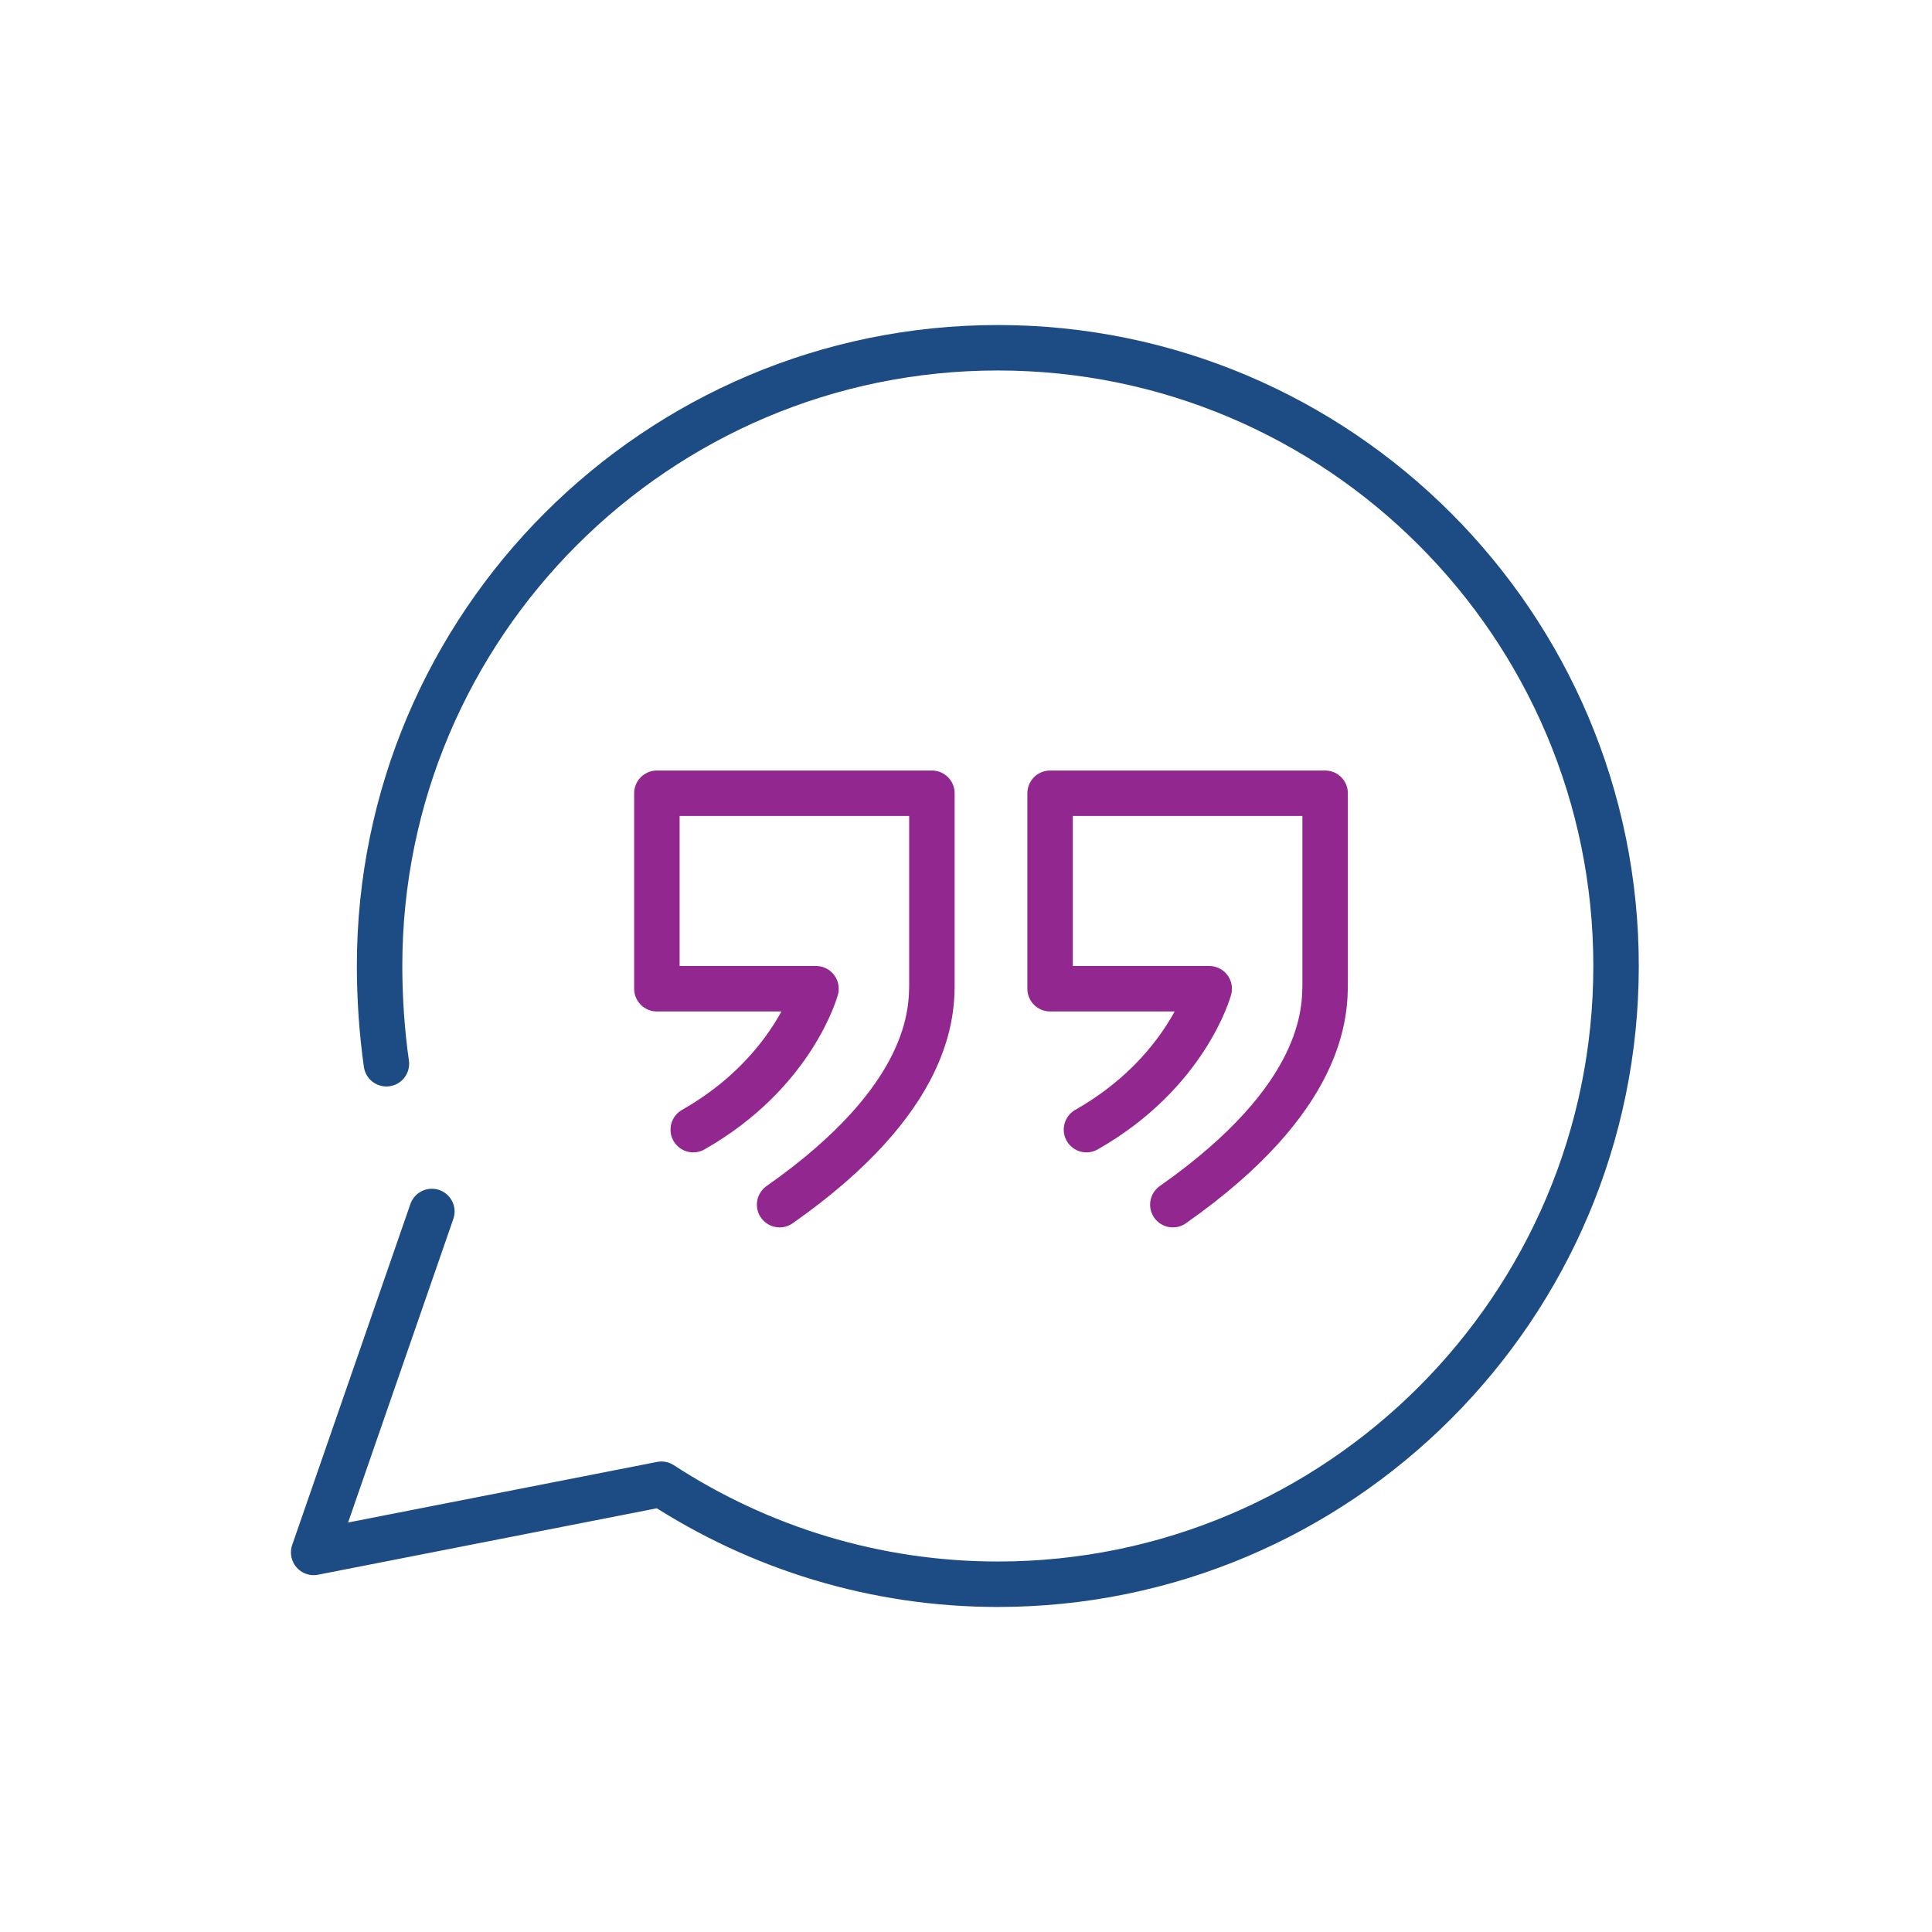 <?xml version="1.0" encoding="utf-8"?>
<!-- Generator: Adobe Illustrator 25.2.3, SVG Export Plug-In . SVG Version: 6.00 Build 0)  -->
<svg version="1.1" id="Layer_1" xmlns="http://www.w3.org/2000/svg" xmlns:xlink="http://www.w3.org/1999/xlink" x="0px" y="0px"
	 viewBox="0 0 85 85" style="enable-background:new 0 0 85 85;" xml:space="preserve">
<style type="text/css">
	.st0{fill:none;stroke:#1D4C84;stroke-width:2;stroke-linecap:round;stroke-linejoin:round;stroke-miterlimit:10;}
	.st1{fill:none;stroke:#92278F;stroke-width:2;stroke-linecap:round;stroke-linejoin:round;stroke-miterlimit:10;}
</style>
<g>
	<path class="st0" d="M19,53.3l-5.2,15l15.3-3c4.3,2.8,9.4,4.4,14.8,4.4c15,0,27.2-12.2,27.2-27.2c0-15-12.2-27.2-27.2-27.2
		c-15,0-27.2,12.2-27.2,27.2c0,1.4,0.1,2.9,0.3,4.3"/>
	<g>
		<path class="st1" d="M34.3,53c6.7-4.7,6.7-8.5,6.7-9.8s0-8.3,0-8.3H28.9v8.6h7c0,0-1,3.7-5.4,6.2"/>
		<path class="st1" d="M51.6,53c6.7-4.7,6.7-8.5,6.7-9.8s0-8.3,0-8.3H46.2v8.6h7c0,0-1,3.7-5.4,6.2"/>
	</g>
</g>
</svg>
